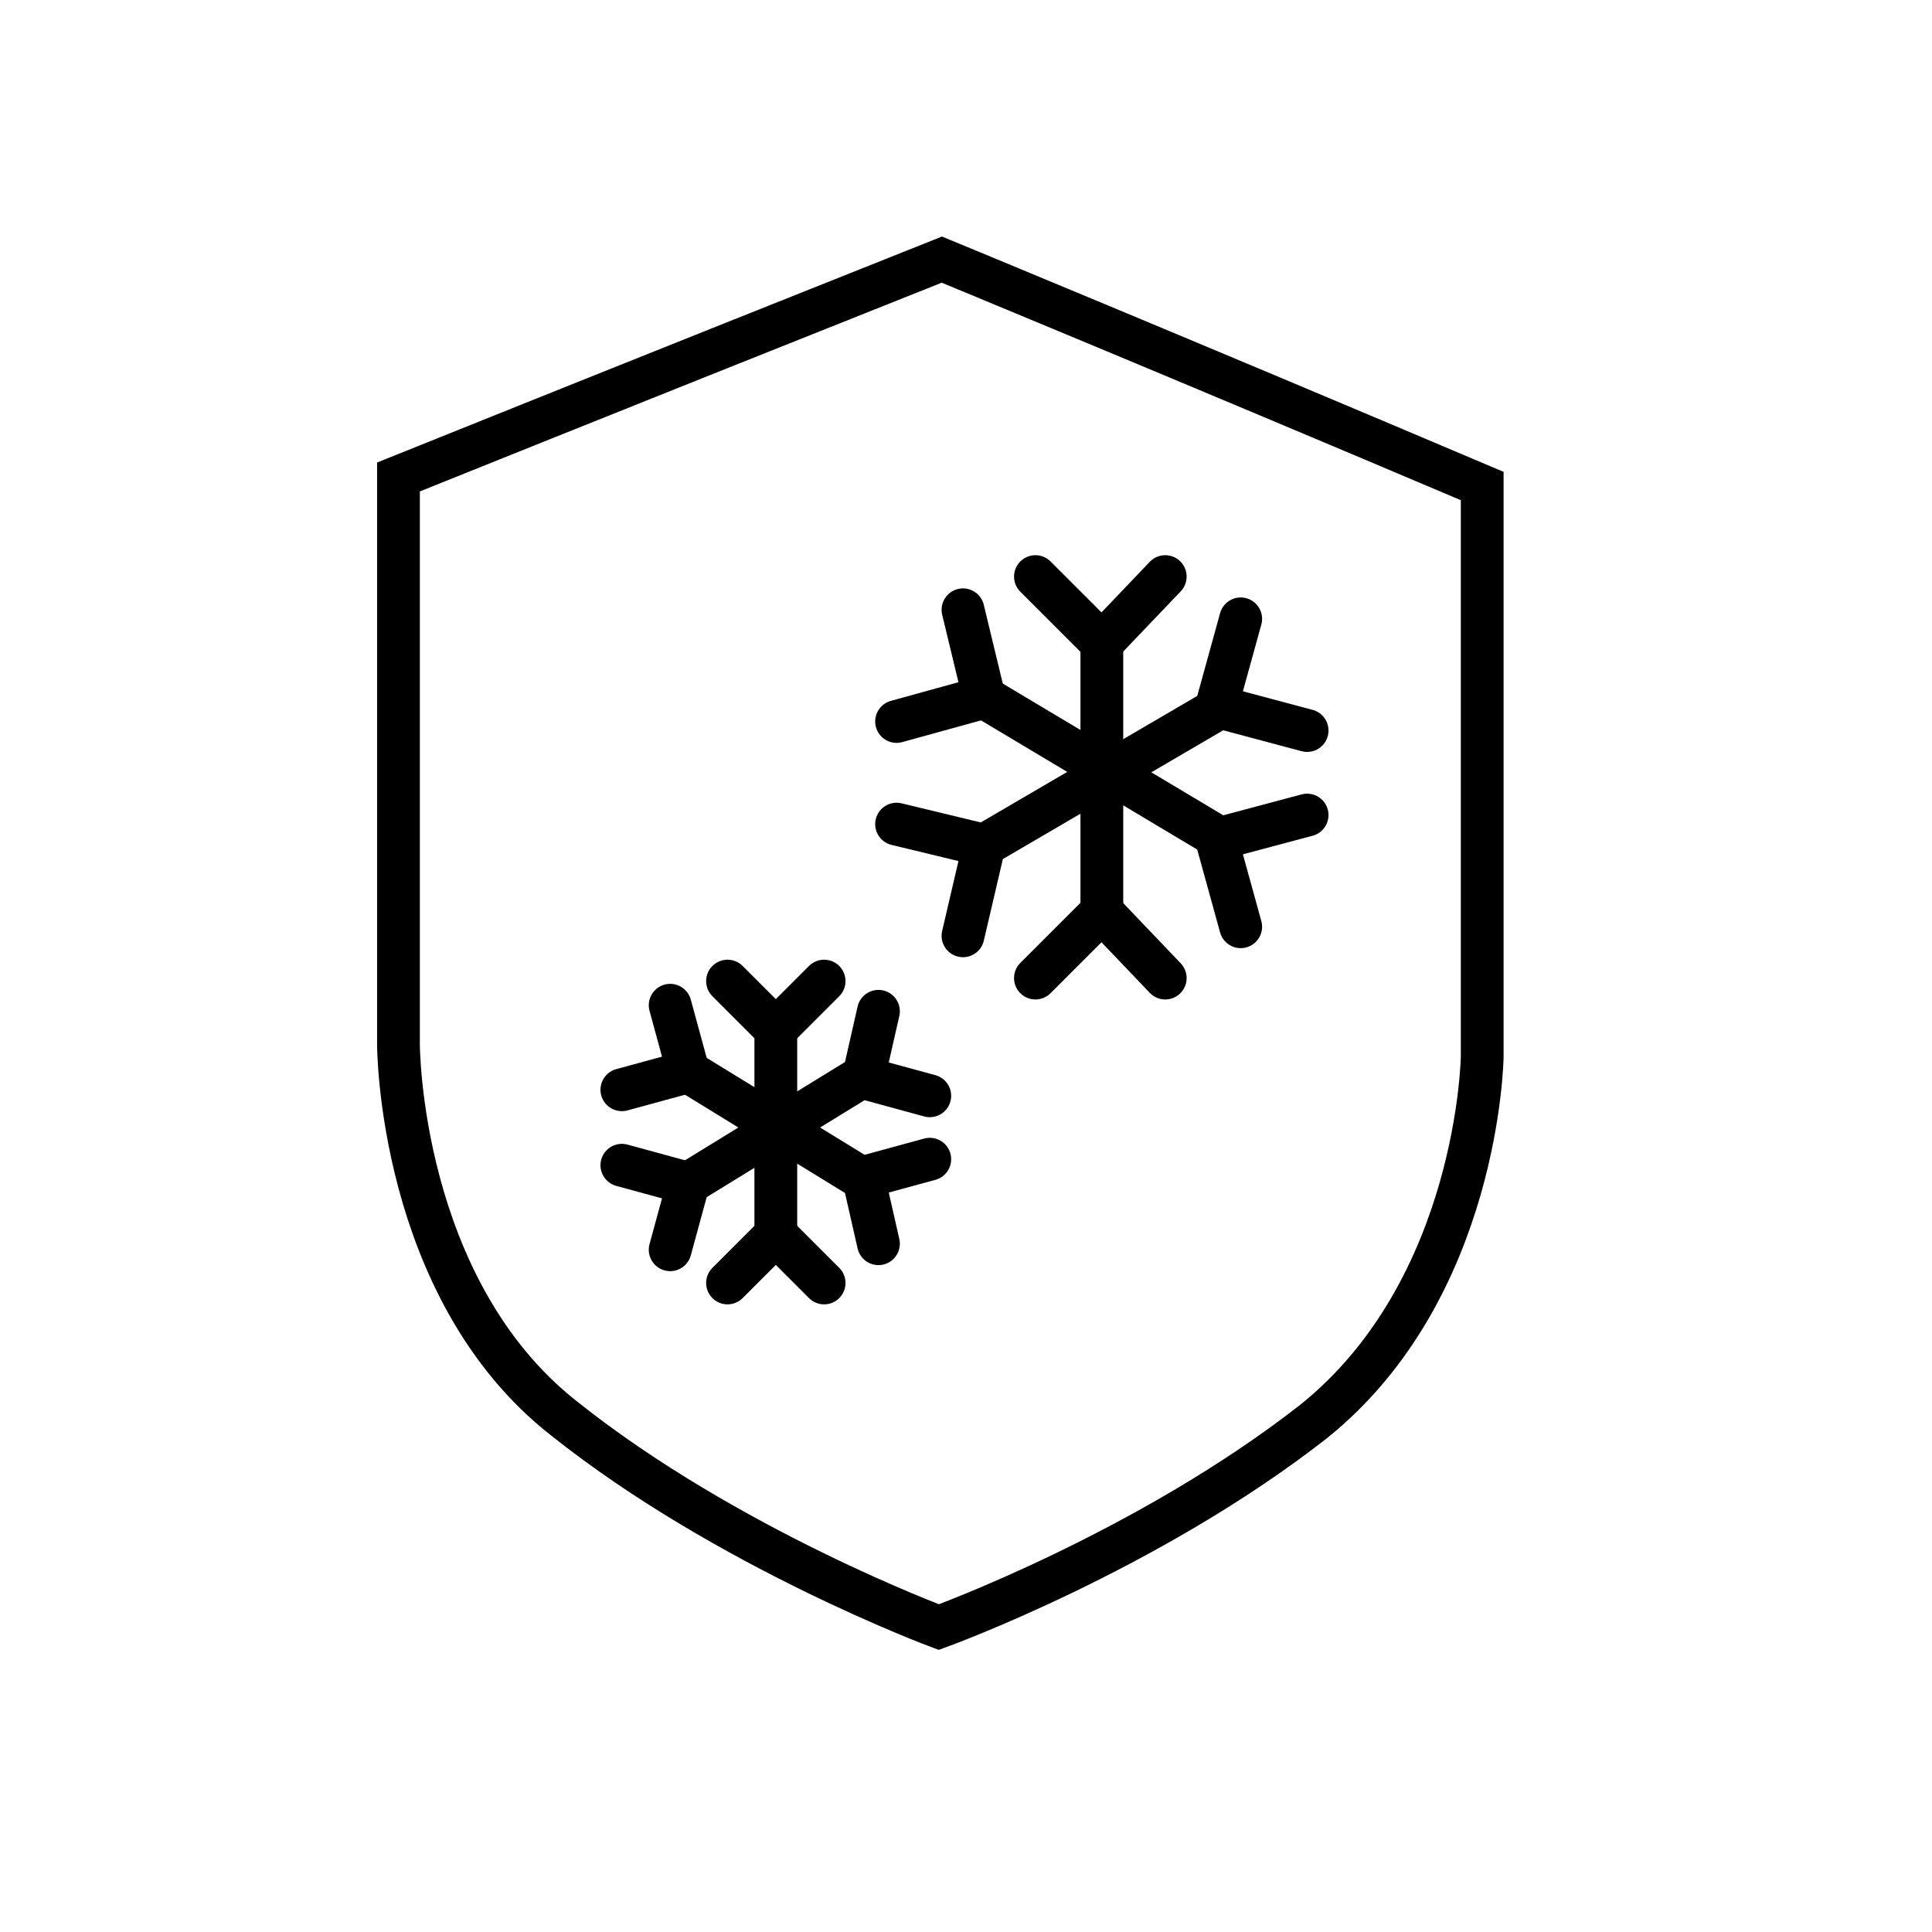 <?xml version="1.0" encoding="utf-8"?>
<!-- Generator: Adobe Illustrator 26.1.0, SVG Export Plug-In . SVG Version: 6.00 Build 0)  -->
<svg version="1.1" id="Layer_1" xmlns="http://www.w3.org/2000/svg" xmlns:xlink="http://www.w3.org/1999/xlink" x="0px" y="0px"
	 viewBox="0 0 64 64" style="enable-background:new 0 0 64 64;" xml:space="preserve">
<style type="text/css">
	.st0{fill:none;stroke:#000000;stroke-width:1.417;stroke-miterlimit:10;}
	.st1{fill:none;stroke:#000000;stroke-width:1.417;stroke-linecap:round;stroke-miterlimit:10;}
</style>
<g>
	<g>
		<path class="st0" d="M49.1,16.1V35c0,0-0.1,7.7-5.6,12.1c-5.5,4.3-12.4,6.8-12.4,6.8s-7-2.6-12.4-6.9c-5.5-4.3-5.5-12.4-5.5-12.4
			V15.8c0,0,7.2-2.9,18-7.2C31.2,8.6,39.2,11.9,49.1,16.1z"/>
	</g>
	<g>
		<line class="st1" x1="36.5" y1="21.3" x2="36.5" y2="30.2"/>
		<line class="st1" x1="34.3" y1="19.1" x2="36.5" y2="21.3"/>
		<line class="st1" x1="36.5" y1="21.3" x2="38.6" y2="19.1"/>
		<line class="st1" x1="38.6" y1="32.4" x2="36.5" y2="30.2"/>
		<line class="st1" x1="36.5" y1="30.2" x2="34.3" y2="32.4"/>
		<line class="st1" x1="32.6" y1="23.1" x2="40.3" y2="27.7"/>
		<line class="st1" x1="29.7" y1="23.9" x2="32.6" y2="23.1"/>
		<line class="st1" x1="32.6" y1="23.1" x2="31.9" y2="20.2"/>
		<line class="st1" x1="43.3" y1="27" x2="40.3" y2="27.8"/>
		<line class="st1" x1="40.3" y1="27.8" x2="41.1" y2="30.7"/>
		<line class="st1" x1="32.6" y1="28" x2="40.3" y2="23.5"/>
		<line class="st1" x1="29.7" y1="27.3" x2="32.6" y2="28"/>
		<line class="st1" x1="32.6" y1="28" x2="31.9" y2="31"/>
		<line class="st1" x1="43.3" y1="24.2" x2="40.3" y2="23.4"/>
		<line class="st1" x1="40.3" y1="23.4" x2="41.1" y2="20.5"/>
	</g>
	<g>
		<line class="st1" x1="25.7" y1="34.1" x2="25.7" y2="40.8"/>
		<line class="st1" x1="24.1" y1="32.5" x2="25.7" y2="34.1"/>
		<line class="st1" x1="25.7" y1="34.1" x2="27.3" y2="32.5"/>
		<line class="st1" x1="27.3" y1="42.5" x2="25.7" y2="40.9"/>
		<line class="st1" x1="25.7" y1="40.9" x2="24.1" y2="42.5"/>
		<line class="st1" x1="22.8" y1="35.5" x2="28.5" y2="39"/>
		<line class="st1" x1="20.6" y1="36.1" x2="22.8" y2="35.5"/>
		<line class="st1" x1="22.8" y1="35.5" x2="22.2" y2="33.3"/>
		<line class="st1" x1="30.8" y1="38.4" x2="28.6" y2="39"/>
		<line class="st1" x1="28.6" y1="39" x2="29.1" y2="41.2"/>
		<line class="st1" x1="22.8" y1="39.2" x2="28.5" y2="35.7"/>
		<line class="st1" x1="20.6" y1="38.6" x2="22.8" y2="39.2"/>
		<line class="st1" x1="22.8" y1="39.2" x2="22.2" y2="41.4"/>
		<line class="st1" x1="30.8" y1="36.3" x2="28.6" y2="35.7"/>
		<line class="st1" x1="28.6" y1="35.7" x2="29.1" y2="33.5"/>
	</g>
</g>
</svg>
